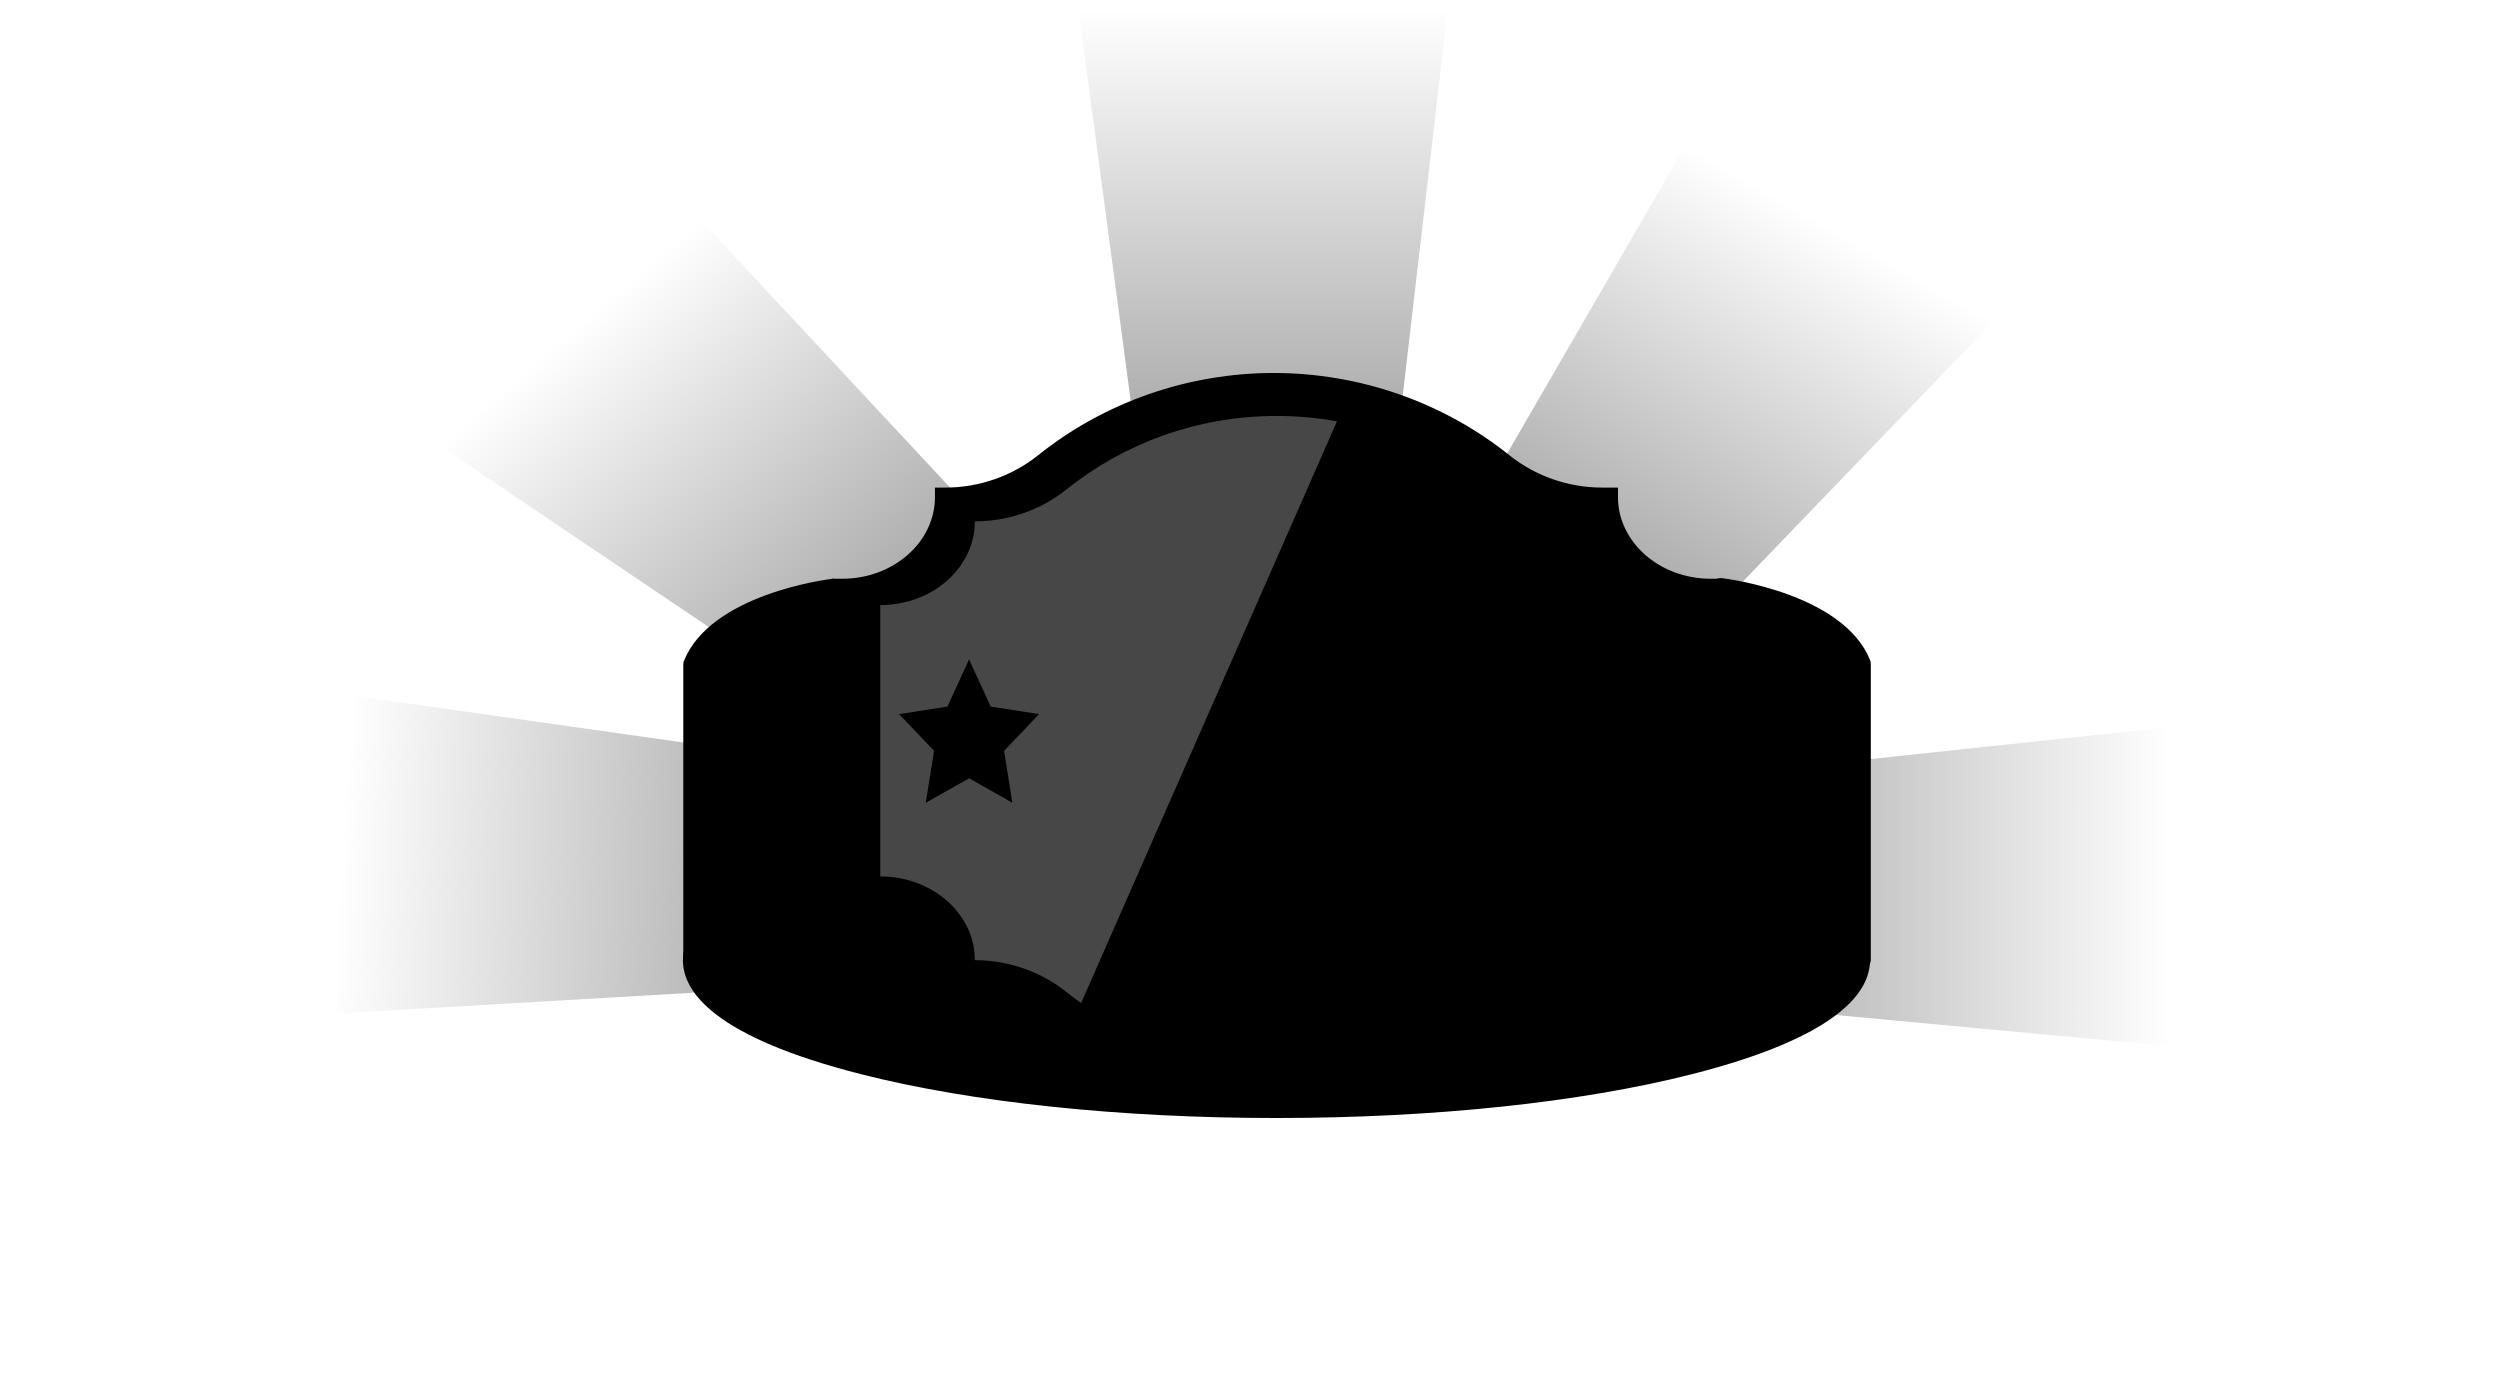<svg width="185" height="103" viewBox="0 0 205 103" fill="none" xmlns="http://www.w3.org/2000/svg">
<g filter="url(#filter0_f_1666_22465)">
<path d="M87.876 -9H119.205L110.334 67.107H98.026L87.876 -9Z" fill="url(#paint0_linear_1666_22465)" style=""/>
</g>
<g filter="url(#filter1_f_1666_22465)">
<path d="M140.301 2.741L166.396 17.722L113.455 72.731L103.204 66.846L140.301 2.741Z" fill="url(#paint1_linear_1666_22465)" style=""/>
</g>
<g filter="url(#filter2_f_1666_22465)">
<path d="M182.5 53.571L182.5 80.643L100.181 72.977L100.181 62.342L182.5 53.571Z" fill="url(#paint2_linear_1666_22465)" style=""/>
</g>
<g filter="url(#filter3_f_1666_22465)">
<path d="M32.411 28.514L54.564 9.371L106.499 65.091L97.796 72.611L32.411 28.514Z" fill="url(#paint3_linear_1666_22465)" style=""/>
</g>
<g filter="url(#filter4_f_1666_22465)">
<path d="M22.5 77.839L24.23 50.808L105.933 62.39L105.253 73.009L22.5 77.839Z" fill="url(#paint4_linear_1666_22465)" style=""/>
</g>
<g filter="url(#filter5_d_1666_22465)">
<path d="M104.668 81.715C131.315 81.715 152.915 76.106 152.915 69.184C152.915 62.261 131.315 56.652 104.668 56.652C78.022 56.652 56.422 62.261 56.422 69.184C56.422 76.106 78.022 81.715 104.668 81.715Z" fill="#1B1E1E" style="fill:#1B1E1E;fill:color(display-p3 0.106 0.118 0.118);fill-opacity:1;"/>
<path d="M104.668 57.046C131.08 57.046 152.494 62.483 152.494 69.188C152.494 75.892 131.08 81.329 104.668 81.329C78.256 81.329 56.843 75.892 56.843 69.188C56.843 62.483 78.256 57.046 104.668 57.046ZM104.668 56.263C91.822 56.263 79.731 57.535 70.632 59.845C58.538 62.914 56.001 66.618 56.001 69.184C56.001 71.75 58.538 75.453 70.632 78.523C79.735 80.833 91.822 82.109 104.668 82.109C117.515 82.109 129.605 80.837 138.709 78.523C150.799 75.453 153.339 71.75 153.339 69.184C153.339 66.618 150.803 62.914 138.709 59.845C129.605 57.535 117.519 56.263 104.668 56.263Z" fill="black" style="fill:black;fill-opacity:1;"/>
<g opacity="0.46">
<path d="M104.665 75.843C129.449 75.843 149.54 71.898 149.54 67.03C149.54 62.162 129.449 58.218 104.665 58.218C79.88 58.218 59.789 62.162 59.789 67.03C59.789 71.898 79.88 75.843 104.665 75.843Z" fill="black" style="fill:black;fill-opacity:1;"/>
</g>
<path d="M56.868 69.573C56.648 69.573 56.462 69.416 56.447 69.21V44.904C56.447 44.858 56.455 44.808 56.473 44.766C58.57 39.516 67.871 38.332 68.266 38.287H68.322C68.422 38.287 68.523 38.321 68.601 38.386C68.694 38.458 68.743 38.565 68.743 38.68V62.891C68.743 63.086 68.586 63.25 68.381 63.28C57.822 64.651 57.315 68.626 57.289 69.107V69.195C57.289 69.405 57.11 69.573 56.883 69.584H56.864L56.868 69.573Z" fill="#1D1E1E" style="fill:#1D1E1E;fill:color(display-p3 0.114 0.118 0.118);fill-opacity:1;"/>
<path d="M104.449 80.149C97.517 80.149 90.753 77.79 85.404 73.494C83.195 71.723 80.394 70.749 77.511 70.749H77.09V70.356C77.09 66.446 73.492 63.273 69.067 63.273H68.647V38.279H69.067C73.492 38.279 77.09 35.099 77.09 31.197V30.803H77.511C80.394 30.803 83.195 29.83 85.404 28.058C90.753 23.766 97.513 21.403 104.449 21.403C111.384 21.403 118.144 23.762 123.493 28.058C125.702 29.83 128.503 30.803 131.386 30.803H132.25V31.197C132.25 35.106 135.848 38.279 140.273 38.279H140.694V63.273H140.273C135.848 63.273 132.25 66.454 132.25 70.356V70.749H131.386C128.503 70.749 125.702 71.723 123.493 73.494C118.141 77.786 111.38 80.149 104.449 80.149Z" fill="#A5874A" style="fill:#A5874A;fill:color(display-p3 0.647 0.529 0.29);fill-opacity:1;"/>
<path d="M104.448 21.8C111.574 21.8 118.111 24.259 123.221 28.36C125.467 30.162 128.357 31.2 131.393 31.2H131.836C131.836 35.328 135.617 38.676 140.28 38.676V62.887C135.617 62.887 131.836 66.236 131.836 70.363H131.393C128.365 70.363 125.474 71.406 123.221 73.204C118.111 77.301 111.574 79.764 104.448 79.764C97.323 79.764 90.786 77.305 85.676 73.204C83.43 71.402 80.539 70.363 77.504 70.363C77.504 66.236 73.723 62.887 69.06 62.887V38.676C73.723 38.676 77.504 35.328 77.504 31.2C80.532 31.2 83.422 30.158 85.676 28.36C90.786 24.262 97.323 21.8 104.448 21.8ZM104.448 21.017C97.416 21.017 90.551 23.415 85.124 27.764C82.994 29.471 80.286 30.414 77.507 30.414H76.666V31.196C76.666 34.885 73.257 37.89 69.064 37.89H68.222V63.666H69.064C73.257 63.666 76.666 66.671 76.666 70.359V71.142H77.507C80.29 71.142 82.994 72.082 85.124 73.792C90.551 78.145 97.416 80.539 104.448 80.539C111.481 80.539 118.345 78.141 123.772 73.792C125.903 72.085 128.611 71.142 131.389 71.142H132.674V70.359C132.674 66.671 136.082 63.666 140.277 63.666H141.118V37.89H140.277C136.082 37.89 132.674 34.885 132.674 31.196V30.414H131.389C128.607 30.414 125.903 29.474 123.772 27.764C118.342 23.411 111.481 21.017 104.448 21.017Z" fill="black" style="fill:black;fill-opacity:1;"/>
<path d="M104.456 74.666C118.651 74.666 130.161 63.972 130.161 50.776C130.161 37.581 118.651 26.886 104.456 26.886C90.261 26.886 78.752 37.581 78.752 50.776C78.752 63.972 90.261 74.666 104.456 74.666Z" fill="#D6CA85" style="fill:#D6CA85;fill:color(display-p3 0.839 0.792 0.522);fill-opacity:1;"/>
<path d="M129.568 32.392L131.289 31.193C128.298 31.17 125.441 30.135 123.221 28.352C122.637 27.882 122.029 27.436 121.407 27.012L99.383 79.328C101.029 79.607 102.724 79.756 104.452 79.756C111.578 79.756 118.115 77.297 123.225 73.196C125.471 71.394 128.361 70.356 131.397 70.356H131.84L129.576 68.378V32.392H129.572H129.568Z" fill="#936B3E" style="fill:#936B3E;fill:color(display-p3 0.577 0.42 0.243);fill-opacity:1;"/>
<path d="M104.404 76.625C98.224 76.625 92.201 74.517 87.426 70.691C85.352 69.03 82.752 68.08 80.055 67.992C79.835 64.292 76.479 61.314 72.308 61.123V39.638C76.479 39.451 79.839 36.473 80.055 32.769C82.752 32.681 85.355 31.731 87.426 30.07C92.198 26.244 98.224 24.136 104.404 24.136C110.583 24.136 116.606 26.244 121.377 30.07C123.552 31.811 126.316 32.777 129.154 32.777C129.378 36.477 132.73 39.451 136.902 39.638V61.123C132.73 61.31 129.374 64.284 129.154 67.984C126.316 67.984 123.549 68.946 121.377 70.691C116.606 74.517 110.579 76.625 104.404 76.625Z" fill="#C9A753" style="fill:#C9A753;fill:color(display-p3 0.788 0.655 0.326);fill-opacity:1;"/>
<path d="M104.404 24.541C110.479 24.541 116.408 26.614 121.102 30.375C123.254 32.101 125.959 33.086 128.767 33.17C129.18 36.782 132.421 39.657 136.481 40.008V60.76C132.417 61.111 129.177 63.99 128.767 67.599C125.966 67.686 123.254 68.668 121.102 70.394C116.408 74.158 110.479 76.228 104.404 76.228C98.329 76.228 92.399 74.154 87.706 70.394C85.657 68.752 83.109 67.782 80.45 67.618C80.051 63.998 76.8 61.111 72.736 60.76V40.008C76.807 39.657 80.051 36.771 80.45 33.151C83.109 32.987 85.657 32.017 87.706 30.375C92.399 26.61 98.329 24.541 104.404 24.541ZM104.404 23.754C97.856 23.754 91.851 26.015 87.151 29.779C85.087 31.437 82.428 32.391 79.645 32.391C79.645 36.186 76.174 39.26 71.887 39.26V61.509C76.174 61.509 79.645 64.582 79.645 68.377C82.431 68.377 85.091 69.332 87.151 70.989C91.847 74.758 97.856 77.014 104.404 77.014C110.952 77.014 116.956 74.754 121.653 70.989C123.716 69.332 126.376 68.377 129.158 68.377H129.564C129.564 64.582 133.036 61.509 137.323 61.509V39.26C133.036 39.26 129.564 36.186 129.564 32.391H129.158C126.372 32.391 123.713 31.437 121.653 29.779C116.956 26.011 110.952 23.754 104.404 23.754Z" fill="#EACC81" style="fill:#EACC81;fill:color(display-p3 0.918 0.8 0.506);fill-opacity:1;"/>
<path d="M140.273 62.884L137.327 61.509V39.265L140.273 38.673V62.884Z" fill="#936B3E" style="fill:#936B3E;fill:color(display-p3 0.577 0.42 0.243);fill-opacity:1;"/>
<path d="M69.06 38.673L71.887 39.265V61.509L69.06 62.884V38.673Z" fill="#936B3E" style="fill:#936B3E;fill:color(display-p3 0.577 0.42 0.243);fill-opacity:1;"/>
<path d="M152.553 69.573C152.326 69.565 152.147 69.394 152.147 69.184V69.096C152.124 68.615 151.622 64.64 141.058 63.269C140.85 63.242 140.697 63.078 140.697 62.88V38.669C140.697 38.554 140.749 38.451 140.839 38.375C140.913 38.314 141.017 38.275 141.118 38.275H141.174C141.569 38.321 150.869 39.505 152.97 44.755C152.985 44.797 152.996 44.846 152.996 44.892V69.199C152.977 69.401 152.795 69.562 152.575 69.562H152.56L152.553 69.573Z" fill="#1D1E1E" style="fill:#1D1E1E;fill:color(display-p3 0.114 0.118 0.118);fill-opacity:1;"/>
<path d="M104.466 76.629C98.287 76.629 92.264 74.522 87.489 70.696C85.414 69.035 82.814 68.084 80.118 67.996C79.898 64.296 76.542 61.318 72.37 61.127V39.642C76.542 39.455 79.901 36.477 80.118 32.773C82.814 32.686 85.418 31.735 87.489 30.074C92.26 26.248 98.287 24.141 104.466 24.141C110.645 24.141 116.668 26.248 121.44 30.074C123.615 31.815 126.379 32.781 129.217 32.781C129.44 36.481 132.793 39.455 136.964 39.642V61.127C132.793 61.314 129.437 64.289 129.217 67.989C126.379 67.989 123.611 68.951 121.44 70.696C116.668 74.522 110.642 76.629 104.466 76.629Z" fill="black" style="fill:black;fill-opacity:1;"/>
<path d="M104.578 76.652C98.399 76.652 92.376 74.544 87.601 70.719C85.526 69.058 82.927 68.107 80.23 68.019C80.01 64.319 76.654 61.341 72.482 61.15V39.665C76.654 39.478 80.014 36.5 80.23 32.797C82.927 32.709 85.53 31.758 87.601 30.097C92.373 26.271 98.399 24.164 104.578 24.164C110.758 24.164 116.781 26.271 121.552 30.097C123.727 31.838 126.491 32.804 129.329 32.804C129.553 36.504 132.905 39.478 137.077 39.665V61.15C132.905 61.337 129.549 64.312 129.329 68.012C126.491 68.012 123.723 68.974 121.552 70.719C116.781 74.544 110.754 76.652 104.578 76.652Z" fill="black" style="fill:black;fill-opacity:1;"/>
<g opacity="0.6">
<mask id="mask0_1666_22465" style="mask-type:luminance" maskUnits="userSpaceOnUse" x="72" y="24" width="66" height="53">
<path d="M104.579 76.652C98.4 76.652 92.377 74.544 87.602 70.719C85.527 69.058 82.927 68.107 80.231 68.019C80.011 64.319 76.655 61.341 72.483 61.15V39.665C76.655 39.478 80.015 36.5 80.231 32.797C82.927 32.709 85.531 31.758 87.602 30.097C92.373 26.271 98.4 24.164 104.579 24.164C110.759 24.164 116.782 26.271 121.553 30.097C123.728 31.838 126.492 32.804 129.33 32.804C129.554 36.504 132.906 39.478 137.078 39.665V61.15C132.906 61.337 129.55 64.312 129.33 68.012C126.492 68.012 123.724 68.974 121.553 70.719C116.782 74.544 110.755 76.652 104.579 76.652Z" fill="white" style="fill:white;fill-opacity:1;"/>
</mask>
<g mask="url(#mask0_1666_22465)">
<path d="M103.703 5.439L67.156 69.68L67.093 72.784L114.464 5.668L103.703 5.439Z" fill="#FF0080" style="fill:#FF0080;fill:color(display-p3 1 0 0.502);fill-opacity:1;"/>
<path d="M67.405 57.649L91.195 18.952L67.297 62.892L67.405 57.649Z" fill="#F4FA23" style="fill:#F4FA23;fill:color(display-p3 0.957 0.98 0.137);fill-opacity:1;"/>
<path d="M67.641 46.202L67.793 38.733L78.848 16.939L87.519 18.871L67.641 46.202Z" fill="#FF0080" style="fill:#FF0080;fill:color(display-p3 1 0 0.502);fill-opacity:1;"/>
<path d="M113.343 87.919L141.491 38.44L141.539 36.049L105.056 87.74L113.343 87.919Z" fill="#FF0080" style="fill:#FF0080;fill:color(display-p3 1 0 0.502);fill-opacity:1;"/>
<path d="M141.301 47.706L122.976 77.511L141.383 43.67L141.301 47.706Z" fill="#F4FA23" style="fill:#F4FA23;fill:color(display-p3 0.957 0.98 0.137);fill-opacity:1;"/>
<path d="M141.118 56.523L140.999 62.276L132.484 79.061L125.806 77.572L141.118 56.523Z" fill="#FF0080" style="fill:#FF0080;fill:color(display-p3 1 0 0.502);fill-opacity:1;"/>
<path d="M140.54 84.617L119.086 78.099L126.953 74.98L126.04 76.831L122.01 77.79L140.607 81.478L140.54 84.617Z" fill="#F4FA23" style="fill:#F4FA23;fill:color(display-p3 0.957 0.98 0.137);fill-opacity:1;"/>
<path d="M140.66 78.867L135.158 76.652L140.764 73.709L140.522 74.674L137.576 76.221L140.686 77.595L140.66 78.867Z" fill="#F4FA23" style="fill:#F4FA23;fill:color(display-p3 0.957 0.98 0.137);fill-opacity:1;"/>
<path d="M113.787 64.239L141.934 14.759L141.983 12.369L105.499 64.06L113.787 64.239Z" fill="#FF0080" style="fill:#FF0080;fill:color(display-p3 1 0 0.502);fill-opacity:1;"/>
<path d="M141.745 24.026L123.423 53.831L141.826 19.99L141.745 24.026Z" fill="#F4FA23" style="fill:#F4FA23;fill:color(display-p3 0.957 0.98 0.137);fill-opacity:1;"/>
<path d="M99.469 36.969L71.321 86.449L71.269 88.839L107.756 37.145L99.469 36.969Z" fill="#FF0080" style="fill:#FF0080;fill:color(display-p3 1 0 0.502);fill-opacity:1;"/>
<path d="M71.51 77.182L89.832 47.373L71.425 81.218L71.51 77.182Z" fill="#F4FA23" style="fill:#F4FA23;fill:color(display-p3 0.957 0.98 0.137);fill-opacity:1;"/>
</g>
</g>
<g opacity="0.44">
<mask id="mask1_1666_22465" style="mask-type:luminance" maskUnits="userSpaceOnUse" x="57" y="38" width="13" height="32">
<path d="M57.428 69.923C57.208 69.923 57.022 69.766 57.007 69.56V45.254C57.007 45.208 57.014 45.158 57.033 45.116C59.13 39.866 68.431 38.682 68.825 38.637H68.881C68.982 38.637 69.082 38.671 69.161 38.736C69.254 38.809 69.302 38.915 69.302 39.03V63.241C69.302 63.436 69.146 63.6 68.941 63.63C58.381 65.001 57.875 68.976 57.849 69.457V69.545C57.849 69.755 57.67 69.923 57.443 69.934H57.424L57.428 69.923Z" fill="white" style="fill:white;fill-opacity:1;"/>
</mask>
<g mask="url(#mask1_1666_22465)">
<path d="M61.86 63.677H60.031L66.136 52.631H68.17V53.192L67.175 53.318L61.86 63.677Z" fill="#FF0080" style="fill:#FF0080;fill:color(display-p3 1 0 0.502);fill-opacity:1;"/>
<path d="M65.097 63.677L68.535 57.511V60.596L66.817 63.677H65.097Z" fill="#FF0080" style="fill:#FF0080;fill:color(display-p3 1 0 0.502);fill-opacity:1;"/>
<path d="M62.855 63.677H63.816L68.17 55.414V53.864L62.855 63.677Z" fill="#F4FA23" style="fill:#F4FA23;fill:color(display-p3 0.957 0.98 0.137);fill-opacity:1;"/>
<path d="M68.17 51.894L60.471 52.268L68.17 50.581V51.894Z" fill="#FF0080" style="fill:#FF0080;fill:color(display-p3 1 0 0.502);fill-opacity:1;"/>
<path d="M59.648 51.799L68.17 36.072V35.319L57.044 51.799H59.648Z" fill="#FF0080" style="fill:#FF0080;fill:color(display-p3 1 0 0.502);fill-opacity:1;"/>
<path d="M68.171 38.981L62.606 48.465L68.171 37.717V38.981Z" fill="#F4FA23" style="fill:#F4FA23;fill:color(display-p3 0.957 0.98 0.137);fill-opacity:1;"/>
<path d="M68.17 41.753V43.559L65.604 48.889L63.495 48.465L68.17 41.753Z" fill="#FF0080" style="fill:#FF0080;fill:color(display-p3 1 0 0.502);fill-opacity:1;"/>
<path d="M68.169 50.581L61.387 48.679L63.838 47.645L63.562 48.233L62.303 48.561L68.169 49.592V50.581Z" fill="#F4FA23" style="fill:#F4FA23;fill:color(display-p3 0.957 0.98 0.137);fill-opacity:1;"/>
<path d="M68.17 48.771L66.427 48.114L68.17 47.152L68.099 47.458L67.183 47.962L68.17 48.374V48.771Z" fill="#F4FA23" style="fill:#F4FA23;fill:color(display-p3 0.957 0.98 0.137);fill-opacity:1;"/>
</g>
</g>
<g opacity="0.44">
<mask id="mask2_1666_22465" style="mask-type:luminance" maskUnits="userSpaceOnUse" x="139" y="38" width="14" height="32">
<path d="M151.82 69.925C151.592 69.917 151.413 69.749 151.413 69.535V69.447C151.387 68.966 150.881 64.992 140.321 63.621C140.116 63.594 139.96 63.43 139.96 63.231V39.02C139.96 38.906 140.012 38.803 140.102 38.726C140.176 38.665 140.28 38.627 140.381 38.627H140.437C140.832 38.673 150.132 39.856 152.229 45.106C152.248 45.148 152.255 45.198 152.255 45.244V69.421C152.255 69.508 152.255 69.55 152.255 69.55C152.237 69.757 152.054 69.913 151.834 69.913H151.816L151.82 69.925Z" fill="white" style="fill:white;fill-opacity:1;"/>
</mask>
<g mask="url(#mask2_1666_22465)">
<path d="M147.401 63.677H149.233L143.125 52.631H141.095V53.193L142.086 53.319L147.401 63.677Z" fill="#FF0080" style="fill:#FF0080;fill:color(display-p3 1 0 0.502);fill-opacity:1;"/>
<path d="M144.164 63.678L140.726 57.511V60.596L142.446 63.678H144.164Z" fill="#FF0080" style="fill:#FF0080;fill:color(display-p3 1 0 0.502);fill-opacity:1;"/>
<path d="M146.406 63.677H145.445L141.095 55.414V53.864L146.406 63.677Z" fill="#F4FA23" style="fill:#F4FA23;fill:color(display-p3 0.957 0.98 0.137);fill-opacity:1;"/>
<path d="M141.095 51.895L148.79 52.269L141.095 50.581V51.895Z" fill="#FF0080" style="fill:#FF0080;fill:color(display-p3 1 0 0.502);fill-opacity:1;"/>
<path d="M149.613 51.799L141.095 36.072V35.32L152.217 51.799H149.613Z" fill="#FF0080" style="fill:#FF0080;fill:color(display-p3 1 0 0.502);fill-opacity:1;"/>
<path d="M141.095 38.982L146.656 48.466L141.095 37.718V38.982Z" fill="#F4FA23" style="fill:#F4FA23;fill:color(display-p3 0.957 0.98 0.137);fill-opacity:1;"/>
<path d="M141.095 41.753V43.559L143.661 48.89L145.766 48.466L141.095 41.753Z" fill="#FF0080" style="fill:#FF0080;fill:color(display-p3 1 0 0.502);fill-opacity:1;"/>
<path d="M141.095 50.581L147.874 48.679L145.423 47.645L145.698 48.233L146.957 48.561L141.095 49.592V50.581Z" fill="#F4FA23" style="fill:#F4FA23;fill:color(display-p3 0.957 0.98 0.137);fill-opacity:1;"/>
<path d="M141.095 48.771L142.834 48.114L141.095 47.152L141.162 47.458L142.078 47.962L141.095 48.374V48.771Z" fill="#F4FA23" style="fill:#F4FA23;fill:color(display-p3 0.957 0.98 0.137);fill-opacity:1;"/>
</g>
</g>
<path d="M68.322 38.676V62.887C57.505 64.289 56.898 68.416 56.868 69.096V44.907C58.898 39.818 68.322 38.676 68.322 38.676ZM68.322 37.89C68.285 37.89 68.251 37.89 68.214 37.897C67.808 37.947 58.265 39.161 56.082 44.633C56.049 44.72 56.03 44.812 56.03 44.907V69.245C56.068 69.653 56.436 69.966 56.868 69.966H56.906C57.356 69.947 57.71 69.611 57.71 69.191V69.115C57.736 68.641 58.258 64.987 68.434 63.666C68.851 63.613 69.16 63.281 69.16 62.891V38.68C69.16 38.455 69.056 38.241 68.873 38.092C68.717 37.966 68.519 37.897 68.318 37.897H68.322V37.89Z" fill="black" style="fill:black;fill-opacity:1;"/>
<path d="M141.118 38.623C141.118 38.623 150.538 39.76 152.572 44.854V69.042C152.546 68.366 151.935 64.239 141.118 62.834V38.623ZM141.118 37.836C140.917 37.836 140.72 37.901 140.563 38.031C140.381 38.18 140.277 38.393 140.277 38.619V62.83C140.277 63.223 140.589 63.551 141.003 63.605C151.179 64.926 151.704 68.58 151.726 69.053V69.134C151.726 69.554 152.08 69.89 152.531 69.909H152.568C153.004 69.909 153.369 69.592 153.406 69.187C153.406 69.187 153.41 69.134 153.406 69.027V44.854C153.406 44.758 153.388 44.67 153.354 44.579C151.171 39.107 141.629 37.893 141.223 37.844C141.185 37.84 141.152 37.836 141.115 37.836H141.118Z" fill="black" style="fill:black;fill-opacity:1;"/>
<path opacity="0.42" d="M59.554 41.807V65.659C57.048 67.282 56.854 69.054 56.843 69.447V45.19C57.346 43.781 58.359 42.674 59.554 41.807Z" fill="#484F51" style="fill:#484F51;fill:color(display-p3 0.282 0.31 0.318);fill-opacity:1;"/>
<path opacity="0.42" d="M152.256 45.16V69.187C152.244 68.794 152.047 67.041 149.544 65.434V41.807C150.743 42.666 151.753 43.762 152.256 45.16Z" fill="#484F51" style="fill:#484F51;fill:color(display-p3 0.282 0.31 0.318);fill-opacity:1;"/>
<path d="M108.192 32.193V65.59H100.061V47.683C100.061 45.098 100.002 43.544 99.879 43.021C99.76 42.498 99.424 42.105 98.884 41.834C98.341 41.566 97.13 41.433 95.253 41.433H94.448V37.538C98.378 36.672 101.365 34.888 103.402 32.189H108.192V32.193Z" fill="#C9A753" style="fill:#C9A753;fill:color(display-p3 0.788 0.655 0.326);fill-opacity:1;"/>
<path opacity="0.28" d="M104.698 24.541C98.15 24.541 92.145 26.801 87.445 30.57C85.381 32.227 82.722 33.182 79.939 33.182C79.939 36.977 76.468 40.05 72.181 40.05V62.299C76.468 62.299 79.939 65.373 79.939 69.168C82.725 69.168 85.385 70.123 87.445 71.78C87.836 72.093 88.242 72.391 88.651 72.684L109.633 24.98C108.031 24.694 106.385 24.541 104.694 24.541H104.698Z" fill="white" style="fill:white;fill-opacity:1;"/>
<path d="M76.7 51.971L73.936 49.069L77.757 48.47L79.467 44.743L81.177 48.47L84.998 49.069L82.234 51.971L82.886 56.064L79.467 54.132L76.048 56.064L76.7 51.971Z" fill="#A5874A" style="fill:#A5874A;fill:color(display-p3 0.647 0.529 0.29);fill-opacity:1;"/>
<path d="M79.466 44.991L81.109 48.573L84.781 49.145L82.122 51.933L82.751 55.869L79.466 54.01L76.181 55.869L76.811 51.933L74.151 49.145L77.824 48.573L79.466 44.991ZM79.466 44.502L79.287 44.892L77.693 48.37L74.125 48.928L73.723 48.989L74.013 49.294L76.594 52.001L75.984 55.827L75.913 56.259L76.274 56.056L79.466 54.25L82.658 56.056L83.016 56.259L82.945 55.827L82.334 52.001L84.915 49.294L85.206 48.989L84.804 48.928L81.235 48.37L79.641 44.892L79.463 44.502H79.466Z" fill="black" style="fill:black;fill-opacity:1;"/>
<path d="M79.466 53.025L76.907 54.472L77.395 51.407L75.324 49.234L78.185 48.787L79.462 45.996L80.74 48.787L83.601 49.234L81.53 51.407L82.018 54.472L79.459 53.025H79.466Z" fill="#C9A753" style="fill:#C9A753;fill:color(display-p3 0.788 0.655 0.326);fill-opacity:1;"/>
<path d="M79.466 46.244L80.632 48.787L80.681 48.89L80.785 48.905L83.392 49.313L81.504 51.291L81.429 51.371L81.448 51.482L81.895 54.277L79.563 52.96L79.47 52.906L79.377 52.96L77.045 54.277L77.492 51.482L77.511 51.371L77.436 51.291L75.548 49.313L78.155 48.905L78.26 48.89L78.308 48.787L79.474 46.244M79.466 45.759L78.122 48.691L75.112 49.161L77.291 51.444L76.777 54.667L79.47 53.143L82.163 54.667L81.649 51.444L83.828 49.161L80.819 48.691L79.474 45.759H79.466Z" fill="#EACC81" style="fill:#EACC81;fill:color(display-p3 0.918 0.8 0.506);fill-opacity:1;"/>
<path d="M79.467 54.01V53.148L82.16 54.671L82.752 55.87L79.467 54.01Z" fill="#936B3E" style="fill:#936B3E;fill:color(display-p3 0.577 0.42 0.243);fill-opacity:1;"/>
<path d="M81.644 51.444L82.125 51.929L84.784 49.142L83.823 49.157L81.644 51.441V51.444Z" fill="#936B3E" style="fill:#936B3E;fill:color(display-p3 0.577 0.42 0.243);fill-opacity:1;"/>
<path d="M80.811 48.691L79.463 45.759V44.991L81.106 48.573L80.808 48.691H80.811Z" fill="#936B3E" style="fill:#936B3E;fill:color(display-p3 0.577 0.42 0.243);fill-opacity:1;"/>
<path d="M76.774 54.67L76.182 55.869L76.811 51.933L77.292 51.448L76.778 54.67H76.774Z" fill="#EACC81" style="fill:#EACC81;fill:color(display-p3 0.918 0.8 0.506);fill-opacity:1;"/>
<path d="M75.111 49.161L74.15 49.146L77.823 48.573L78.121 48.692L75.111 49.161Z" fill="#EACC81" style="fill:#EACC81;fill:color(display-p3 0.918 0.8 0.506);fill-opacity:1;"/>
<path d="M79.467 53.147L82.16 54.671L81.646 51.448L83.825 49.165L81.348 48.779C80.353 50.597 79.072 52.556 77.485 54.274L79.467 53.151V53.147Z" fill="#EACC81" style="fill:#EACC81;fill:color(display-p3 0.918 0.8 0.506);fill-opacity:1;"/>
<path d="M127.392 51.971L124.628 49.069L128.449 48.47L130.159 44.743L131.869 48.47L135.69 49.069L132.927 51.971L133.578 56.064L130.159 54.132L126.74 56.064L127.392 51.971Z" fill="#A5874A" style="fill:#A5874A;fill:color(display-p3 0.647 0.529 0.29);fill-opacity:1;"/>
<path d="M130.156 44.991L131.798 48.573L135.471 49.145L132.811 51.933L133.441 55.869L130.156 54.01L126.87 55.869L127.5 51.933L124.84 49.145L128.513 48.573L130.156 44.991ZM130.156 44.502L129.977 44.892L128.383 48.37L124.814 48.928L124.412 48.989L124.703 49.294L127.284 52.001L126.673 55.827L126.602 56.259L126.964 56.056L130.156 54.25L133.348 56.056L133.705 56.259L133.635 55.827L133.024 52.001L135.605 49.294L135.895 48.989L135.493 48.928L131.925 48.37L130.331 44.892L130.152 44.502H130.156Z" fill="black" style="fill:black;fill-opacity:1;"/>
<path d="M130.156 53.025L127.597 54.472L128.085 51.407L126.014 49.234L128.874 48.787L130.152 45.996L131.429 48.787L134.29 49.234L132.219 51.407L132.707 54.472L130.148 53.025H130.156Z" fill="#C9A753" style="fill:#C9A753;fill:color(display-p3 0.788 0.655 0.326);fill-opacity:1;"/>
<path d="M130.155 46.244L131.321 48.787L131.369 48.89L131.474 48.905L134.081 49.313L132.193 51.291L132.118 51.371L132.137 51.482L132.584 54.277L130.252 52.96L130.159 52.906L130.066 52.96L127.734 54.277L128.181 51.482L128.2 51.371L128.125 51.291L126.237 49.313L128.844 48.905L128.948 48.89L128.997 48.787L130.163 46.244M130.159 45.759L128.814 48.691L125.805 49.161L127.984 51.444L127.47 54.667L130.163 53.143L132.856 54.667L132.342 51.444L134.521 49.161L131.511 48.691L130.166 45.759H130.159Z" fill="#EACC81" style="fill:#EACC81;fill:color(display-p3 0.918 0.8 0.506);fill-opacity:1;"/>
<path d="M130.156 54.01V53.148L132.848 54.671L133.441 55.87L130.156 54.01Z" fill="#936B3E" style="fill:#936B3E;fill:color(display-p3 0.577 0.42 0.243);fill-opacity:1;"/>
<path d="M132.334 51.444L132.814 51.929L135.474 49.142L134.513 49.157L132.334 51.441V51.444Z" fill="#936B3E" style="fill:#936B3E;fill:color(display-p3 0.577 0.42 0.243);fill-opacity:1;"/>
<path d="M131.504 48.691L130.156 45.759V44.991L131.798 48.573L131.5 48.691H131.504Z" fill="#936B3E" style="fill:#936B3E;fill:color(display-p3 0.577 0.42 0.243);fill-opacity:1;"/>
<path d="M127.466 54.67L126.873 55.869L127.503 51.933L127.983 51.448L127.469 54.67H127.466Z" fill="#EACC81" style="fill:#EACC81;fill:color(display-p3 0.918 0.8 0.506);fill-opacity:1;"/>
<path d="M125.801 49.161L124.84 49.146L128.512 48.573L128.81 48.692L125.801 49.161Z" fill="#EACC81" style="fill:#EACC81;fill:color(display-p3 0.918 0.8 0.506);fill-opacity:1;"/>
<path d="M130.156 53.147L132.849 54.671L132.335 51.448L134.514 49.165L132.037 48.779C131.043 50.597 129.761 52.556 128.175 54.274L130.156 53.151V53.147Z" fill="#EACC81" style="fill:#EACC81;fill:color(display-p3 0.918 0.8 0.506);fill-opacity:1;"/>
</g>
<defs>
<filter id="filter0_f_1666_22465" x="65.876" y="-31" width="75.329" height="120.107" filterUnits="userSpaceOnUse" color-interpolation-filters="sRGB">
<feFlood flood-opacity="0" result="BackgroundImageFix"/>
<feBlend mode="normal" in="SourceGraphic" in2="BackgroundImageFix" result="shape"/>
<feGaussianBlur stdDeviation="11" result="effect1_foregroundBlur_1666_22465"/>
</filter>
<filter id="filter1_f_1666_22465" x="81.204" y="-19.259" width="107.192" height="113.99" filterUnits="userSpaceOnUse" color-interpolation-filters="sRGB">
<feFlood flood-opacity="0" result="BackgroundImageFix"/>
<feBlend mode="normal" in="SourceGraphic" in2="BackgroundImageFix" result="shape"/>
<feGaussianBlur stdDeviation="11" result="effect1_foregroundBlur_1666_22465"/>
</filter>
<filter id="filter2_f_1666_22465" x="78.181" y="31.571" width="126.319" height="71.073" filterUnits="userSpaceOnUse" color-interpolation-filters="sRGB">
<feFlood flood-opacity="0" result="BackgroundImageFix"/>
<feBlend mode="normal" in="SourceGraphic" in2="BackgroundImageFix" result="shape"/>
<feGaussianBlur stdDeviation="11" result="effect1_foregroundBlur_1666_22465"/>
</filter>
<filter id="filter3_f_1666_22465" x="10.411" y="-12.629" width="118.088" height="107.241" filterUnits="userSpaceOnUse" color-interpolation-filters="sRGB">
<feFlood flood-opacity="0" result="BackgroundImageFix"/>
<feBlend mode="normal" in="SourceGraphic" in2="BackgroundImageFix" result="shape"/>
<feGaussianBlur stdDeviation="11" result="effect1_foregroundBlur_1666_22465"/>
</filter>
<filter id="filter4_f_1666_22465" x="0.5" y="28.808" width="127.433" height="71.031" filterUnits="userSpaceOnUse" color-interpolation-filters="sRGB">
<feFlood flood-opacity="0" result="BackgroundImageFix"/>
<feBlend mode="normal" in="SourceGraphic" in2="BackgroundImageFix" result="shape"/>
<feGaussianBlur stdDeviation="11" result="effect1_foregroundBlur_1666_22465"/>
</filter>
<filter id="filter5_d_1666_22465" x="41.401" y="10.417" width="126.607" height="90.291" filterUnits="userSpaceOnUse" color-interpolation-filters="sRGB">
<feFlood flood-opacity="0" result="BackgroundImageFix"/>
<feColorMatrix in="SourceAlpha" type="matrix" values="0 0 0 0 0 0 0 0 0 0 0 0 0 0 0 0 0 0 127 0" result="hardAlpha"/>
<feOffset dy="4"/>
<feGaussianBlur stdDeviation="7.3"/>
<feComposite in2="hardAlpha" operator="out"/>
<feColorMatrix type="matrix" values="0 0 0 0 0.918 0 0 0 0 0.8 0 0 0 0 0.506 0 0 0 0.32 0"/>
<feBlend mode="normal" in2="BackgroundImageFix" result="effect1_dropShadow_1666_22465"/>
<feBlend mode="normal" in="SourceGraphic" in2="effect1_dropShadow_1666_22465" result="shape"/>
</filter>
<linearGradient id="paint0_linear_1666_22465" x1="107.696" y1="98.584" x2="107.696" y2="-4.788" gradientUnits="userSpaceOnUse">
<stop stop-color="#FFE9B1" style="stop-color:#FFE9B1;stop-color:color(display-p3 1 0.915 0.696);stop-opacity:1;"/>
<stop offset="1" stop-color="#FFDC82" stop-opacity="0" style="stop-color:none;stop-opacity:0;"/>
</linearGradient>
<linearGradient id="paint1_linear_1666_22465" x1="92.419" y1="95.976" x2="142.504" y2="8.732" gradientUnits="userSpaceOnUse">
<stop stop-color="#FFE9B1" style="stop-color:#FFE9B1;stop-color:color(display-p3 1 0.915 0.696);stop-opacity:1;"/>
<stop offset="1" stop-color="#FFDC82" stop-opacity="0" style="stop-color:none;stop-opacity:0;"/>
</linearGradient>
<linearGradient id="paint2_linear_1666_22465" x1="66.135" y1="70.698" x2="177.944" y2="70.698" gradientUnits="userSpaceOnUse">
<stop stop-color="#FFE9B1" style="stop-color:#FFE9B1;stop-color:color(display-p3 1 0.915 0.696);stop-opacity:1;"/>
<stop offset="1" stop-color="#FFDC82" stop-opacity="0" style="stop-color:none;stop-opacity:0;"/>
</linearGradient>
<linearGradient id="paint3_linear_1666_22465" x1="128.709" y1="87.506" x2="61.111" y2="9.28" gradientUnits="userSpaceOnUse">
<stop stop-color="#FFE9B1" style="stop-color:#FFE9B1;stop-color:color(display-p3 1 0.915 0.696);stop-opacity:1;"/>
<stop offset="1" stop-color="#FFDC82" stop-opacity="0" style="stop-color:none;stop-opacity:0;"/>
</linearGradient>
<linearGradient id="paint4_linear_1666_22465" x1="139.782" y1="66.29" x2="28.258" y2="59.153" gradientUnits="userSpaceOnUse">
<stop stop-color="#FFE9B1" style="stop-color:#FFE9B1;stop-color:color(display-p3 1 0.915 0.696);stop-opacity:1;"/>
<stop offset="1" stop-color="#FFDC82" stop-opacity="0" style="stop-color:none;stop-opacity:0;"/>
</linearGradient>
</defs>
</svg>
